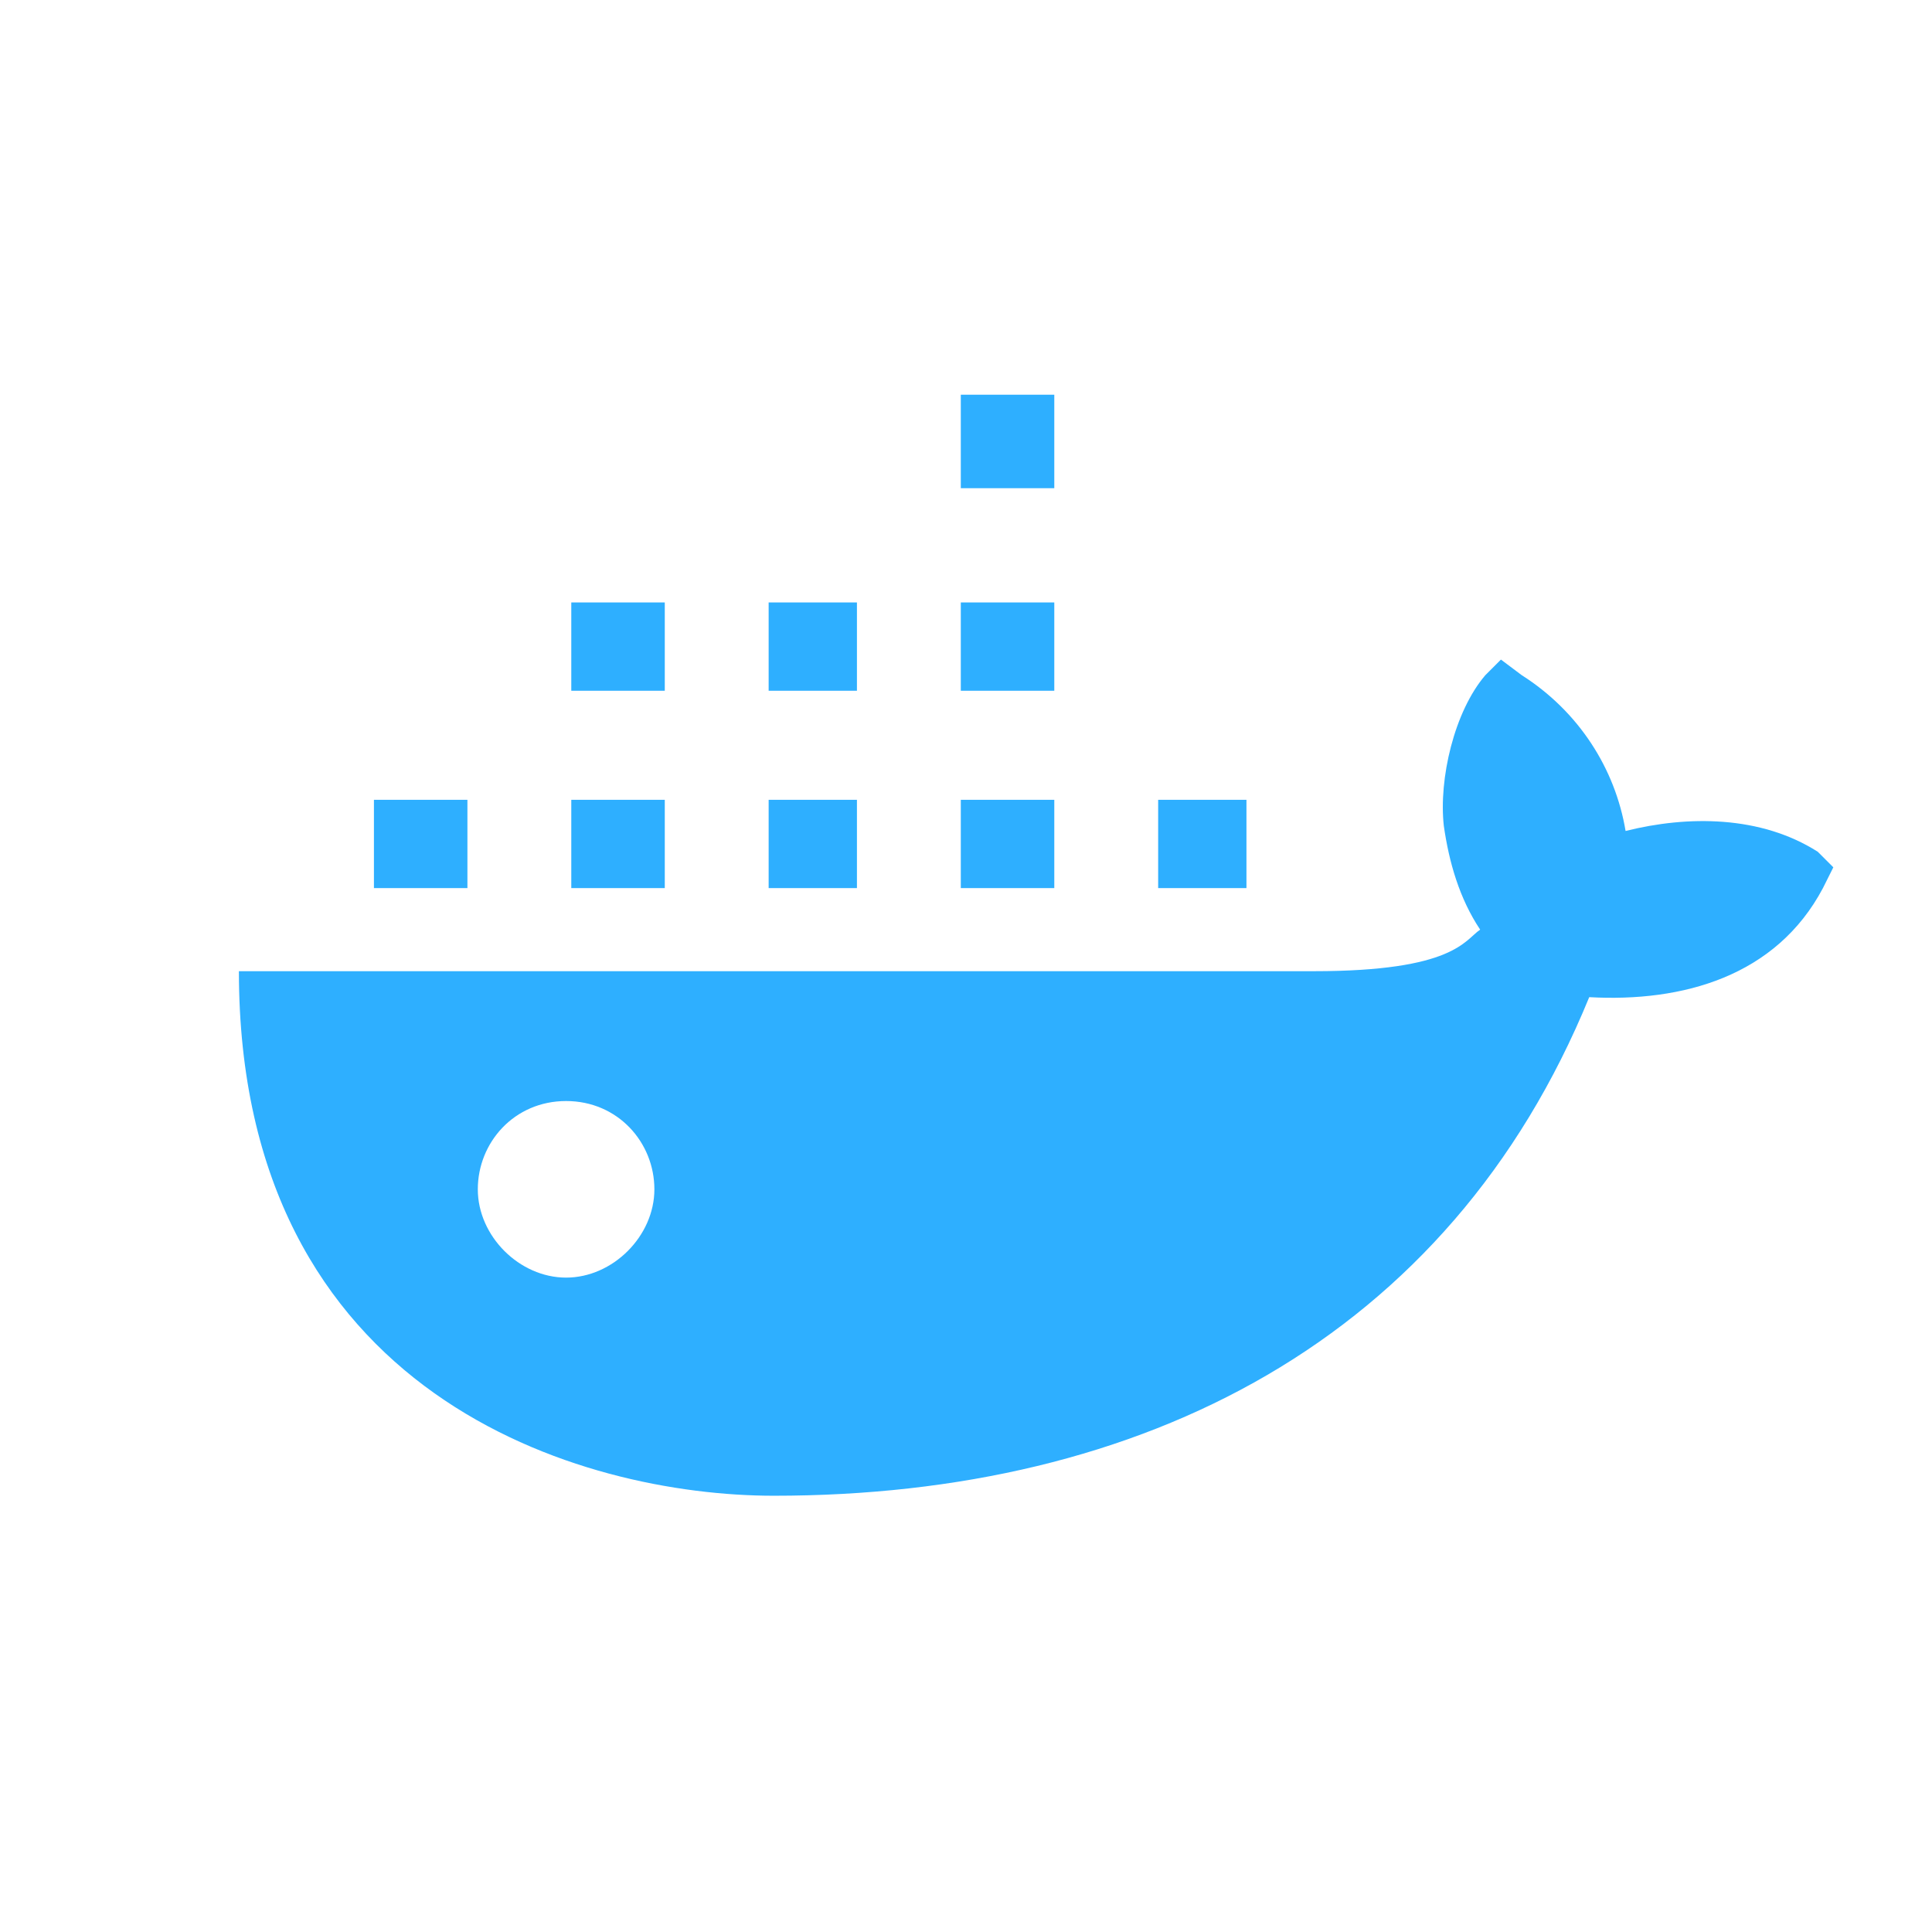<?xml version="1.0" encoding="utf-8"?>
<!-- Generator: Adobe Illustrator 21.1.0, SVG Export Plug-In . SVG Version: 6.00 Build 0)  -->
<svg version="1.1" id="Layer_1" xmlns="http://www.w3.org/2000/svg" xmlns:xlink="http://www.w3.org/1999/xlink" x="0px" y="0px"
	 viewBox="0 0 37.2 37.2" style="enable-background:new 0 0 37.2 37.2;" xml:space="preserve">
<style type="text/css">
	.st0{fill:#2EAFFF;}
</style>
<g>
	<path class="st0" d="M31.3,16c-0.2-1.2-0.9-2.3-2-3l-0.4-0.3L28.6,13c-0.6,0.7-0.9,2-0.8,2.9c0.1,0.7,0.3,1.4,0.7,2
		c-0.3,0.2-0.5,0.8-3.2,0.8H4.6c0,8.2,6.6,10.1,10.3,10.1c7.1,0,13-3,15.7-9.6c1.8,0.1,3.6-0.4,4.5-2.1l0.2-0.4L35,16.4
		C33.9,15.7,32.5,15.7,31.3,16L31.3,16z M10.9,24.6c-0.9,0-1.7-0.8-1.7-1.7s0.7-1.7,1.7-1.7s1.7,0.8,1.7,1.7S11.8,24.6,10.9,24.6
		L10.9,24.6z"/>
	<polygon class="st0" points="9,15.4 7.2,15.4 7.2,17.1 9,17.1 	"/>
	<polygon class="st0" points="12.8,15.4 11,15.4 11,17.1 12.8,17.1 	"/>
	<polygon class="st0" points="16.5,15.4 14.8,15.4 14.8,17.1 16.5,17.1 	"/>
	<polygon class="st0" points="20.3,15.4 18.5,15.4 18.5,17.1 20.3,17.1 	"/>
	<polygon class="st0" points="12.8,11.6 11,11.6 11,13.3 12.8,13.3 	"/>
	<polygon class="st0" points="16.5,11.6 14.8,11.6 14.8,13.3 16.5,13.3 	"/>
	<polygon class="st0" points="20.3,11.6 18.5,11.6 18.5,13.3 20.3,13.3 	"/>
	<polygon class="st0" points="20.3,7.6 18.5,7.6 18.5,9.4 20.3,9.4 	"/>
	<polygon class="st0" points="24,15.4 22.3,15.4 22.3,17.1 24,17.1 	"/>
</g>
</svg>
